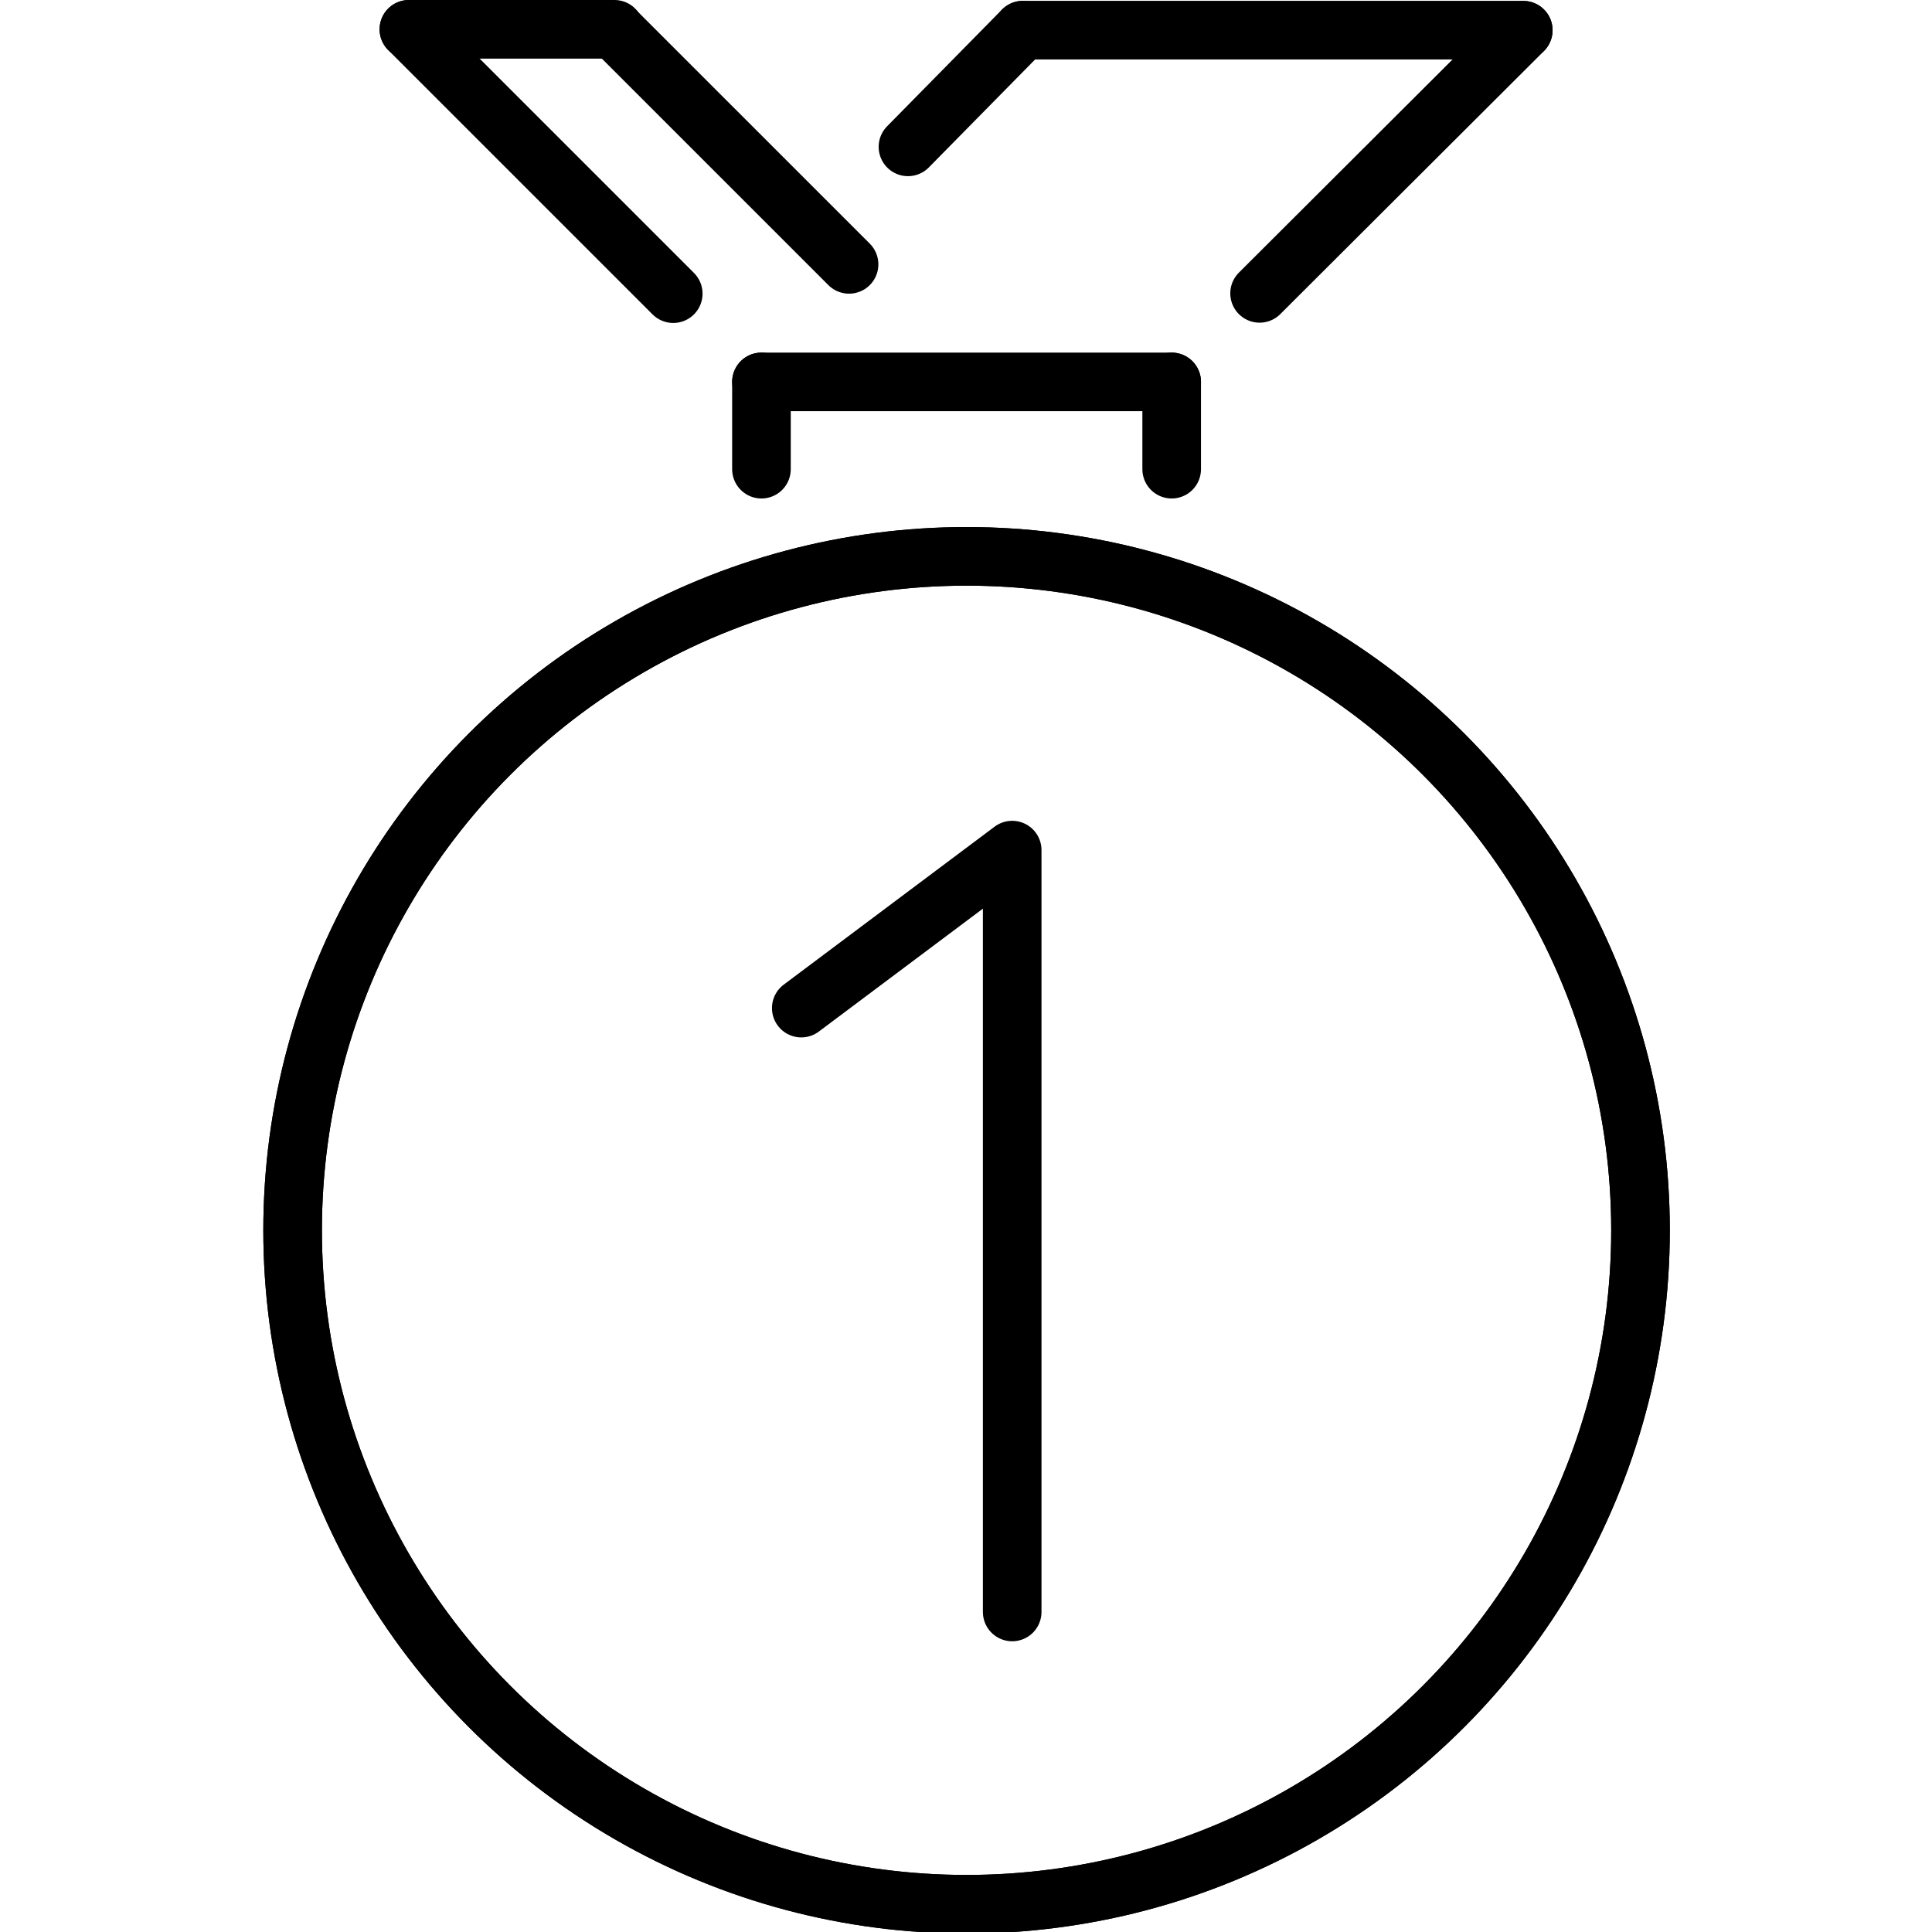 <svg xmlns="http://www.w3.org/2000/svg" width="24" height="24" viewBox="0 0 24 24"> <g transform="translate(3.271 0.0) scale(0.364)">
  
  <g
     id="line"
     transform="translate(-12,-2.988)">
    <circle
       cx="36"
       cy="44.975"
       r="23"
       fill="none"
       stroke="#000"
       stroke-miterlimit="10"
       stroke-width="2"
       id="circle2" />
    <circle
       cx="36"
       cy="44.975"
       r="23"
       fill="none"
       stroke="#000"
       stroke-linecap="round"
       stroke-linejoin="round"
       stroke-miterlimit="10"
       stroke-width="2"
       id="circle4" />
    <line
       x1="29"
       x2="29"
       y1="19"
       y2="16.021"
       fill="none"
       stroke="#000"
       stroke-linecap="round"
       stroke-linejoin="round"
       stroke-miterlimit="10"
       stroke-width="2"
       id="line6" />
    <line
       x1="43"
       x2="43"
       y1="19"
       y2="16.021"
       fill="none"
       stroke="#000"
       stroke-linecap="round"
       stroke-linejoin="round"
       stroke-miterlimit="10"
       stroke-width="2"
       id="line8" />
    <line
       x1="29"
       x2="43"
       y1="16.021"
       y2="16.021"
       fill="none"
       stroke="#000"
       stroke-linecap="round"
       stroke-linejoin="round"
       stroke-miterlimit="10"
       stroke-width="2"
       id="line10" />
    <line
       x1="25.99"
       x2="16.968"
       y1="13.01"
       y2="3.988"
       fill="none"
       stroke="#000"
       stroke-linecap="round"
       stroke-linejoin="round"
       stroke-miterlimit="10"
       stroke-width="2"
       id="line12" />
    <line
       x1="31.99"
       x2="23.983"
       y1="12.01"
       y2="4.004"
       fill="none"
       stroke="#000"
       stroke-linecap="round"
       stroke-linejoin="round"
       stroke-miterlimit="10"
       stroke-width="2"
       id="line14" />
    <line
       x1="34"
       x2="37.921"
       y1="8"
       y2="4.017"
       fill="none"
       stroke="#000"
       stroke-linecap="round"
       stroke-linejoin="round"
       stroke-miterlimit="10"
       stroke-width="2"
       id="line16" />
    <line
       x1="46"
       x2="54.999"
       y1="13"
       y2="4.022"
       fill="none"
       stroke="#000"
       stroke-linecap="round"
       stroke-linejoin="round"
       stroke-miterlimit="10"
       stroke-width="2"
       id="line18" />
    <line
       x1="16.968"
       x2="23.983"
       y1="3.988"
       y2="3.988"
       fill="none"
       stroke="#000"
       stroke-linecap="round"
       stroke-linejoin="round"
       stroke-miterlimit="10"
       stroke-width="2"
       id="line20" />
    <line
       x1="37.921"
       x2="54.999"
       y1="4.017"
       y2="4.017"
       fill="none"
       stroke="#000"
       stroke-linecap="round"
       stroke-linejoin="round"
       stroke-miterlimit="10"
       stroke-width="2"
       id="line22" />
    <polyline
       fill="none"
       stroke="#000"
       stroke-linecap="round"
       stroke-linejoin="round"
       stroke-miterlimit="10"
       stroke-width="2"
       points="30.359,37.392 37.557,32 37.557,58"
       id="polyline24" />
  </g>
</g></svg>